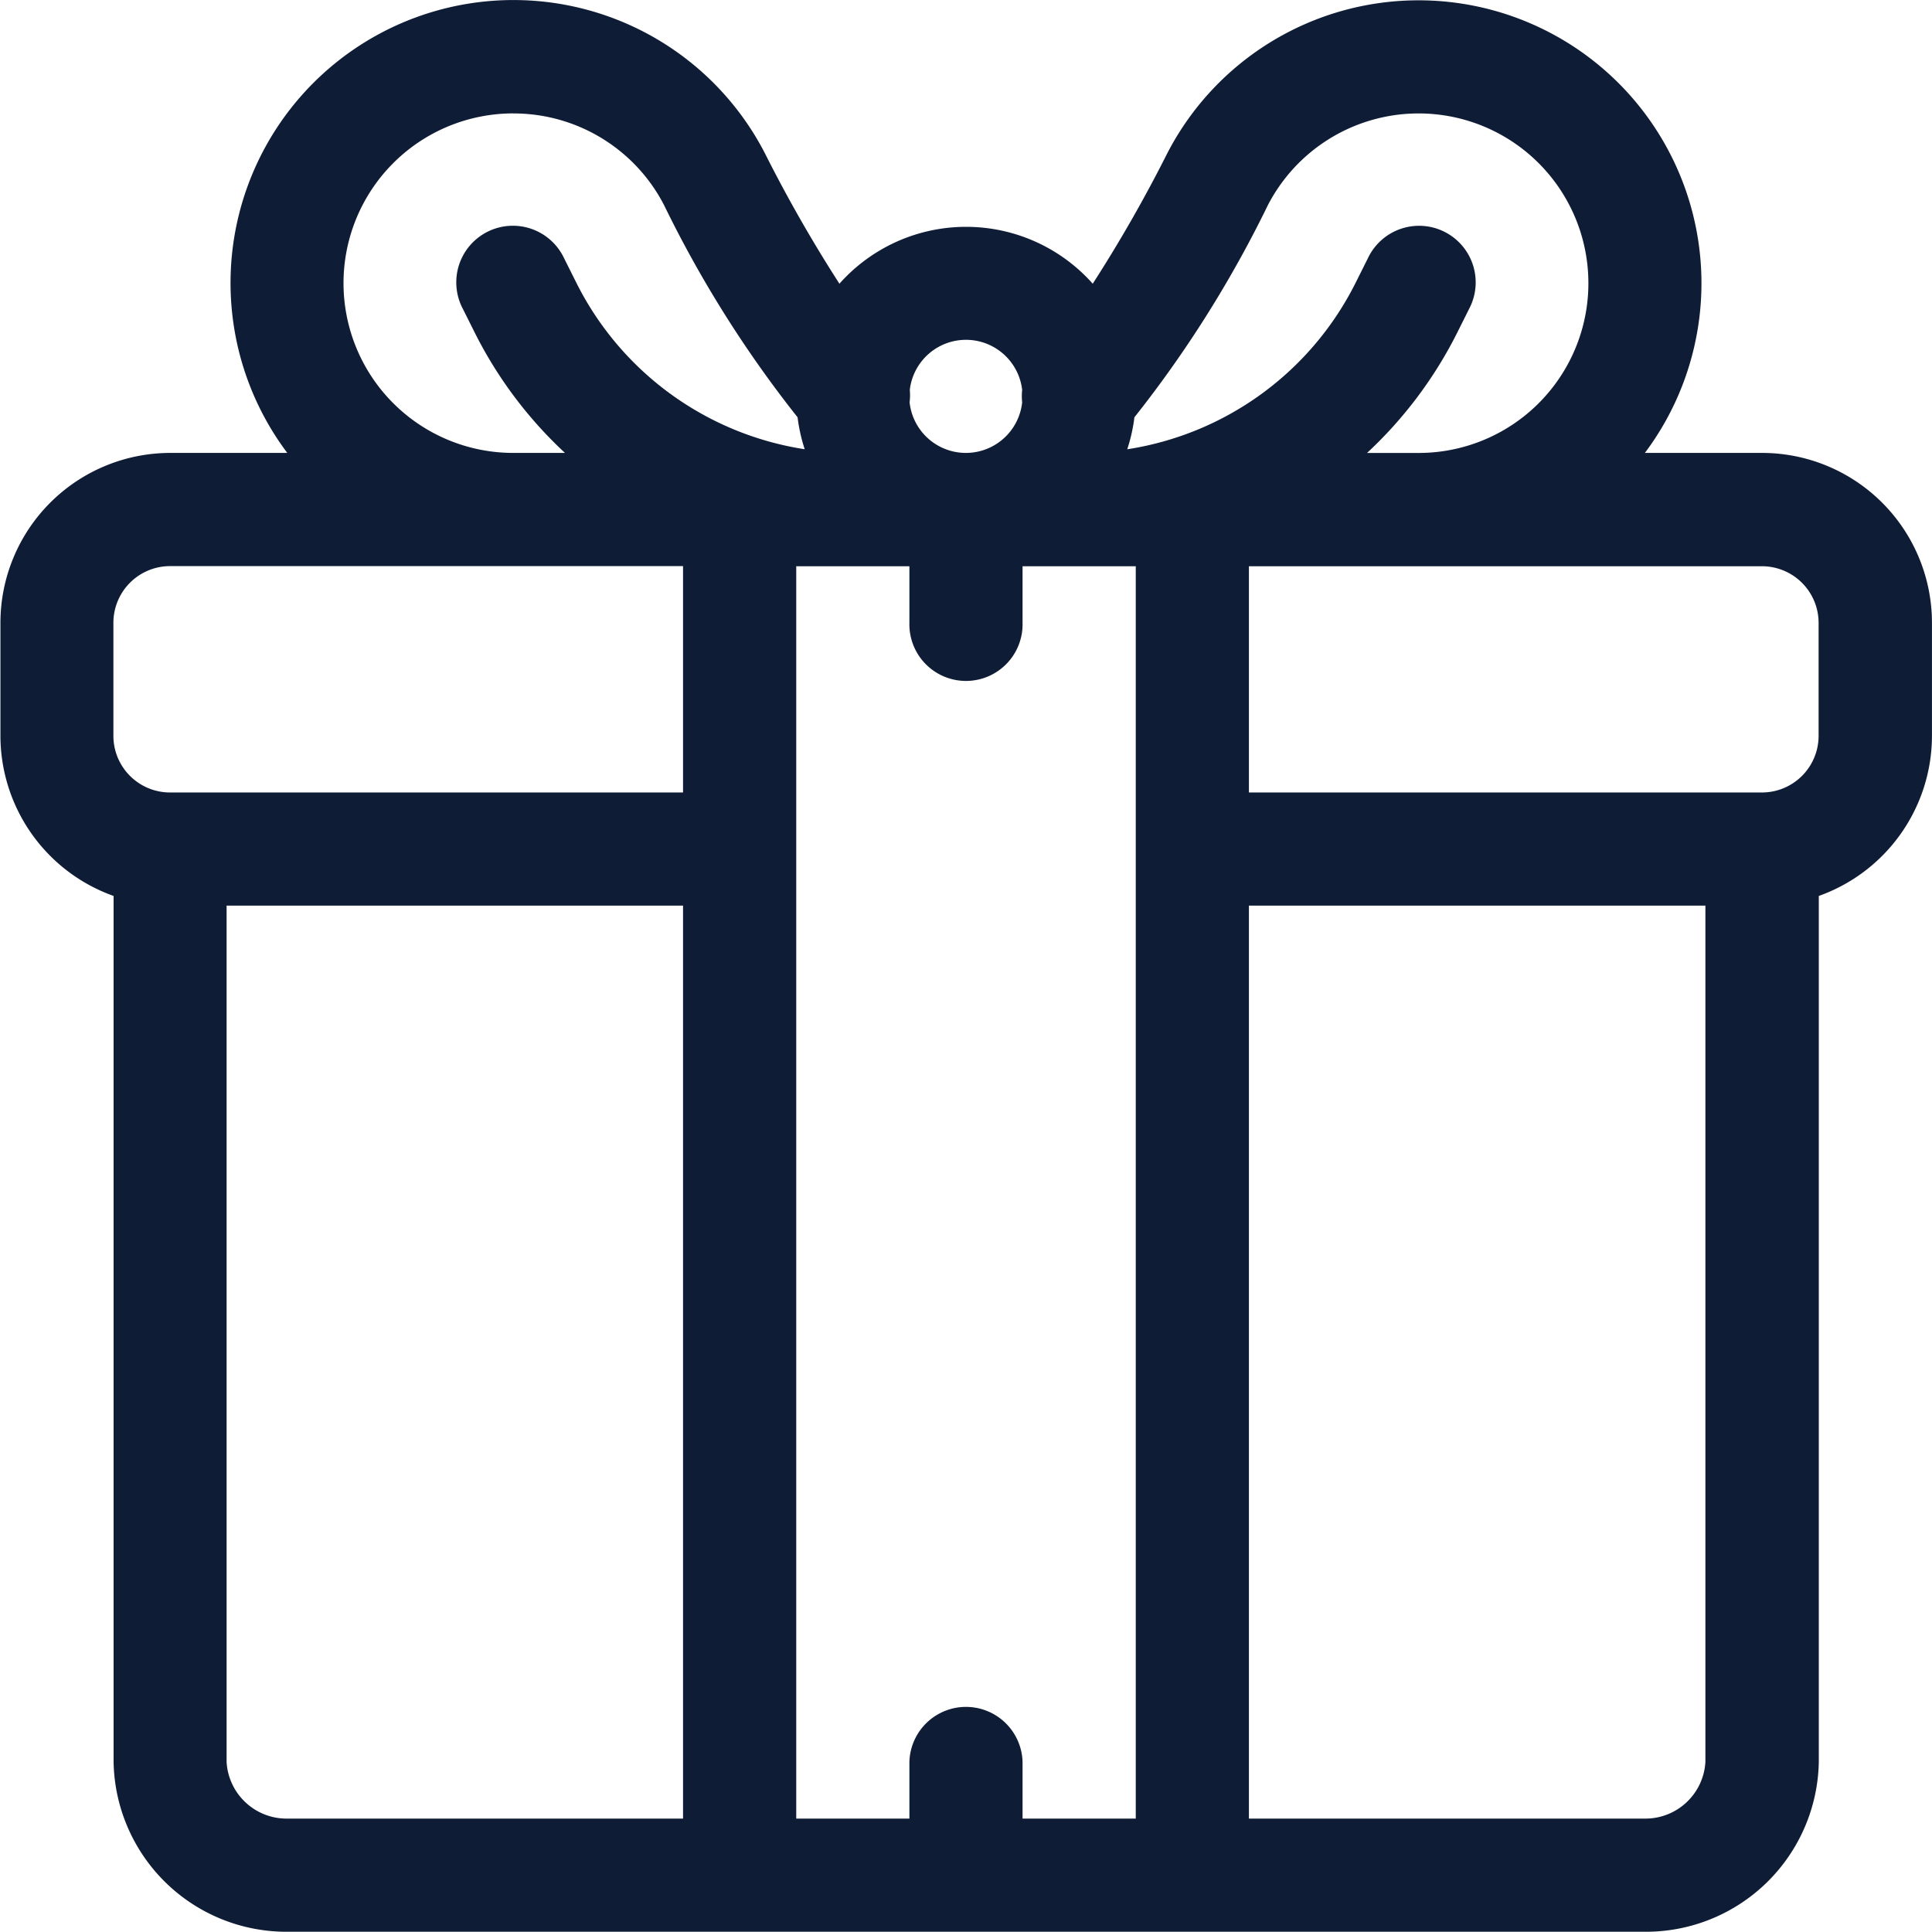 <svg xmlns="http://www.w3.org/2000/svg" width="48.812" height="48.812" viewBox="0 0 48.812 48.812">
<defs>
    <style>
      .cls-1 {
        fill: #0e1c36;
        fill-rule: evenodd;
      }
    </style>
  </defs>
  <path id="Forma_1" data-name="Forma 1" class="cls-1" d="M817.611,605.537h-2.959a7.147,7.147,0,1,0-12.064-7.575,35.806,35.806,0,0,1-1.886,3.3,4.281,4.281,0,0,0-6.4,0,35.789,35.789,0,0,1-1.885-3.3,7.148,7.148,0,1,0-12.065,7.575h-2.958a4.294,4.294,0,0,0-4.289,4.289v2.859a4.3,4.3,0,0,0,2.859,4.045v21.88a4.368,4.368,0,0,0,4.385,4.29h34.312a4.369,4.369,0,0,0,4.385-4.29V616.73a4.3,4.3,0,0,0,2.859-4.045v-2.859A4.294,4.294,0,0,0,817.611,605.537Zm-15.856-.9a29.234,29.234,0,0,0,3.371-5.358,4.289,4.289,0,1,1,3.811,6.259h-1.305a10.688,10.688,0,0,0,2.282-3.046l0.3-.6a1.43,1.43,0,1,0-2.558-1.278l-0.3.6a7.776,7.776,0,0,1-5.782,4.231A4.237,4.237,0,0,0,801.755,604.636Zm-5.675-.693a1.429,1.429,0,0,1,2.839,0,1.434,1.434,0,0,0,0,.314,1.43,1.43,0,0,1-2.844,0A1.434,1.434,0,0,0,796.08,603.943Zm-10.018-6.984a4.278,4.278,0,0,1,3.811,2.319,29.188,29.188,0,0,0,3.372,5.358,4.237,4.237,0,0,0,.18.807,7.775,7.775,0,0,1-5.782-4.231l-0.3-.6a1.43,1.43,0,1,0-2.558,1.278l0.3,0.6a10.673,10.673,0,0,0,2.283,3.046h-1.306A4.289,4.289,0,0,1,786.062,596.959Zm4.289,43.081H780.344a1.518,1.518,0,0,1-1.525-1.43V616.974h11.532V640.04Zm0-25.925H777.389a1.431,1.431,0,0,1-1.43-1.43v-2.859a1.432,1.432,0,0,1,1.43-1.43h12.962v5.719Zm11.438,25.925h-2.86v-1.43a1.43,1.43,0,0,0-2.859,0v1.43h-2.859V608.4h2.859v1.43a1.43,1.43,0,1,0,2.859,0V608.4h2.86V640.04Zm14.392-1.43a1.519,1.519,0,0,1-1.525,1.43H804.648V616.974h11.533V638.61Zm2.86-25.925a1.432,1.432,0,0,1-1.43,1.43H804.648V608.4h12.963a1.432,1.432,0,0,1,1.43,1.43v2.859Z" transform="translate(-773.094 -594.094)"/>
</svg>
